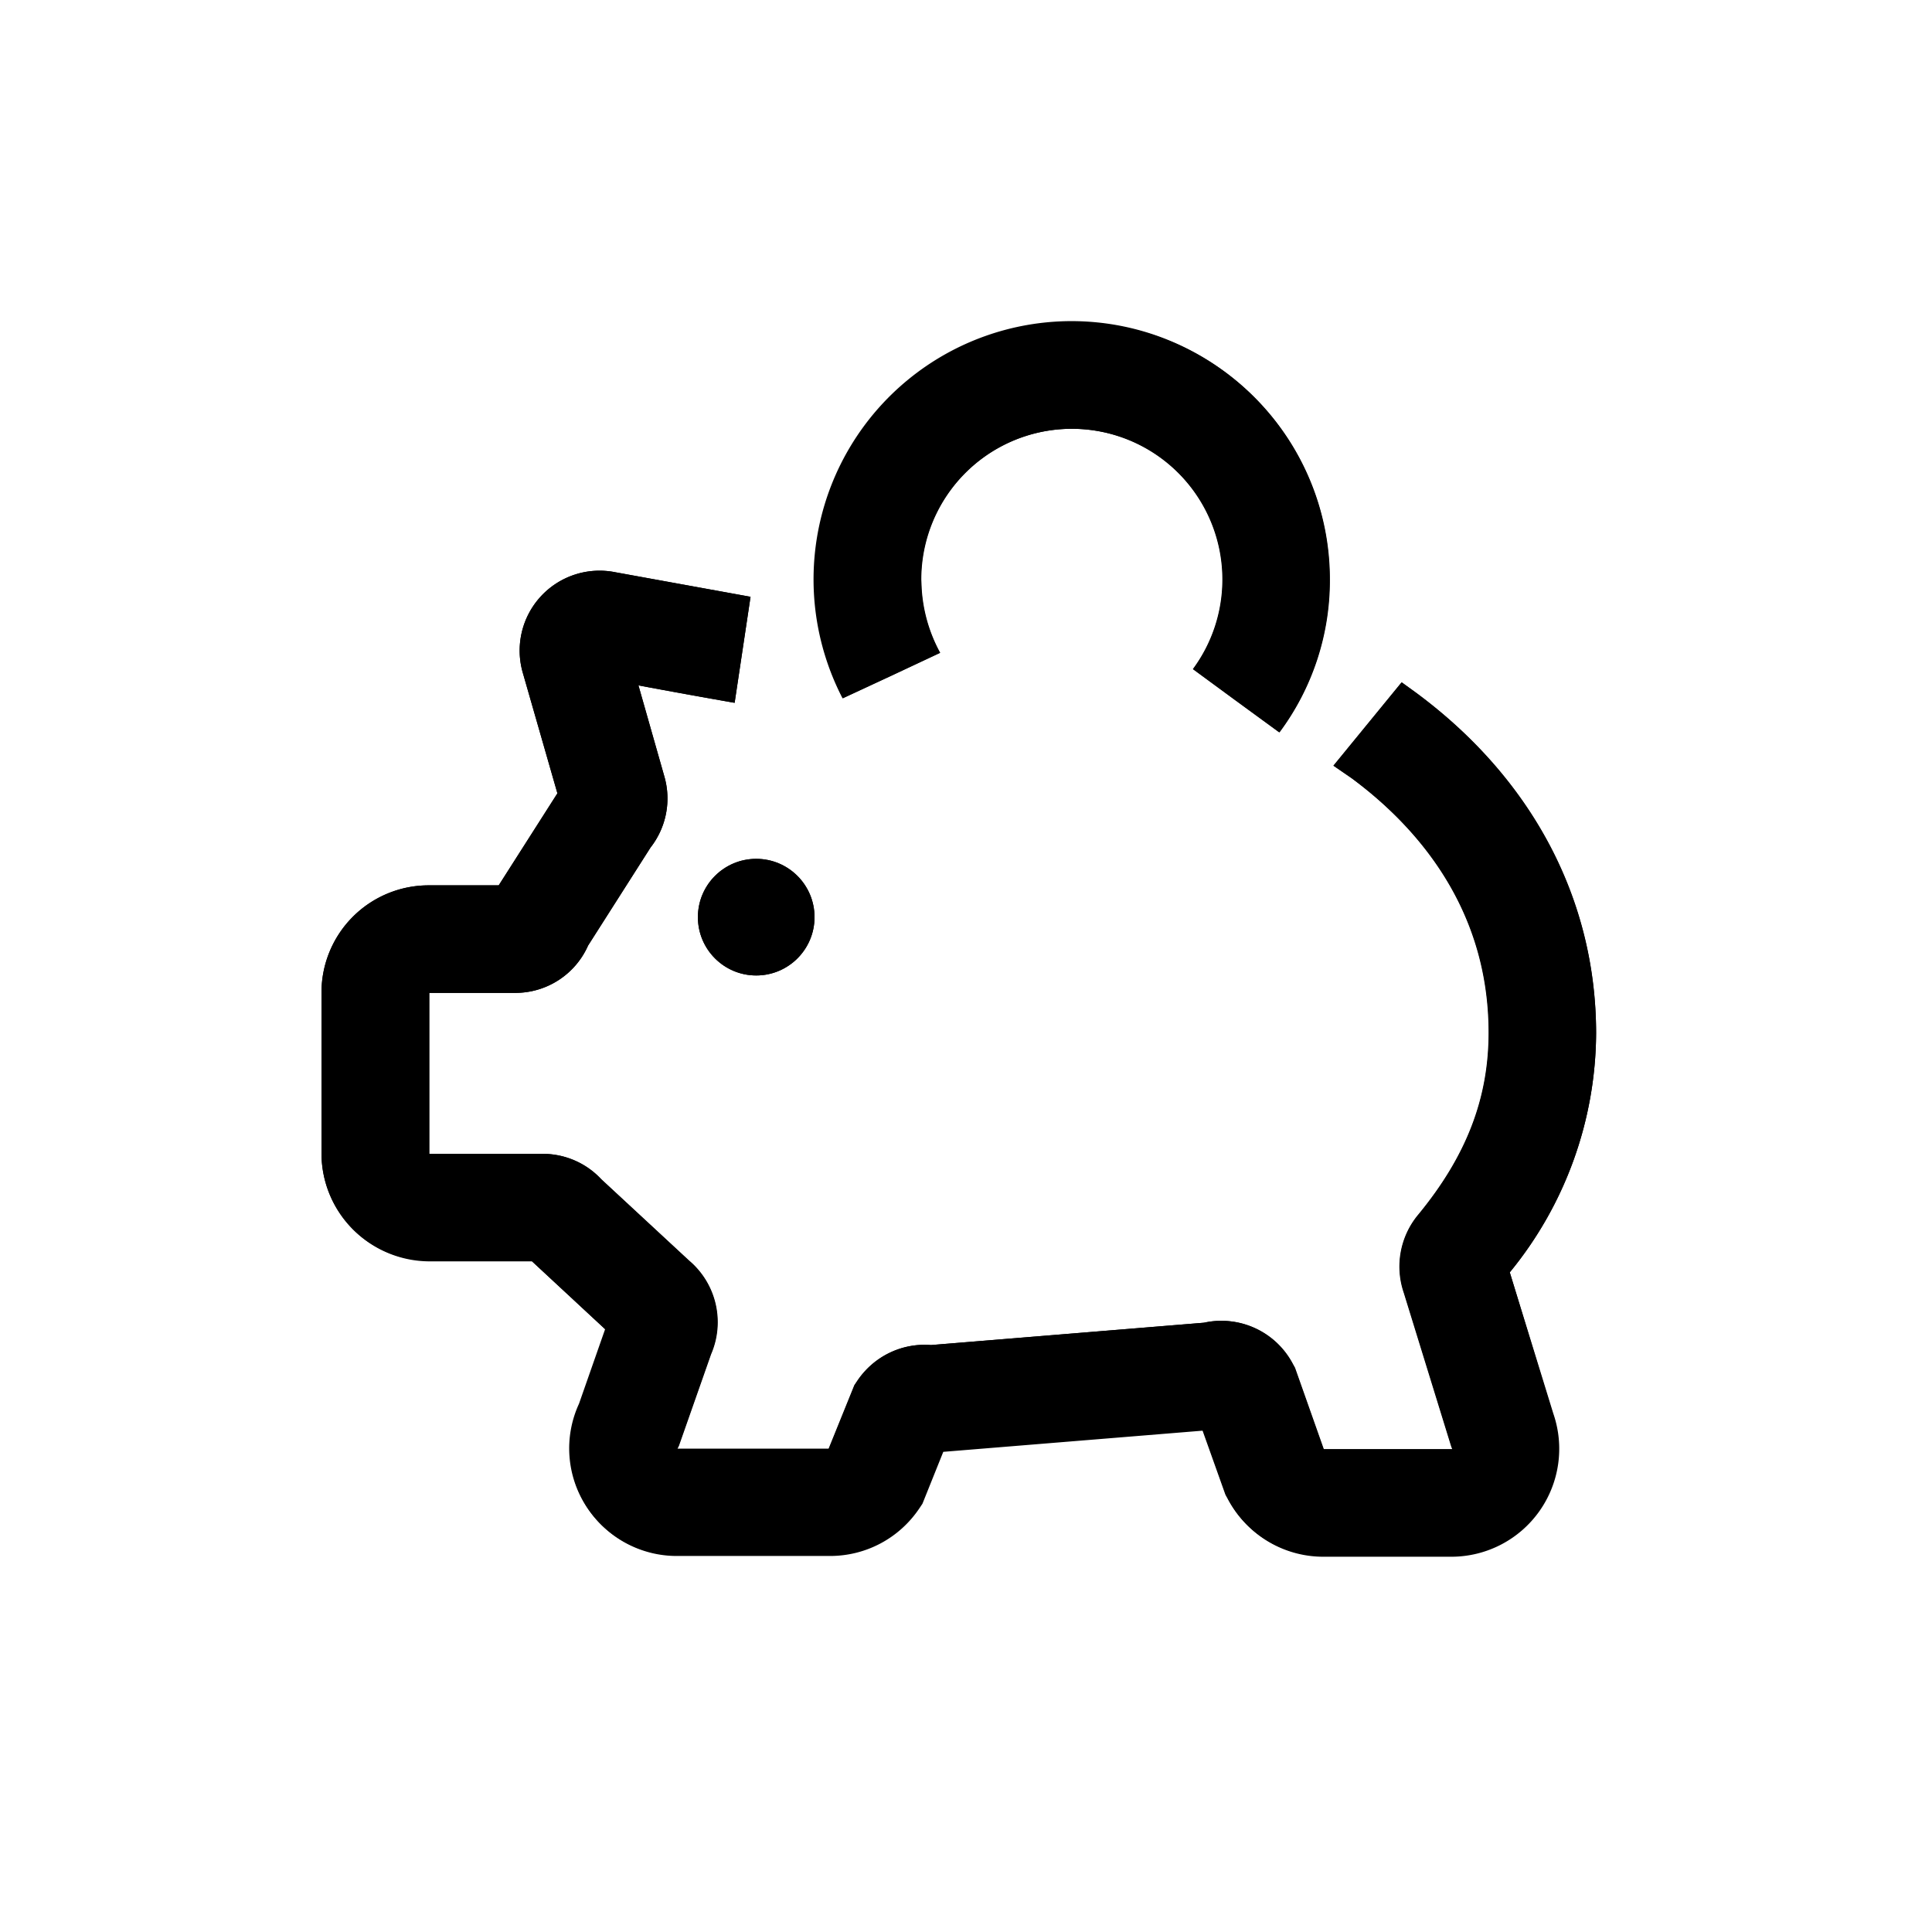 <svg xmlns="http://www.w3.org/2000/svg" viewBox="0 0 510.2 510.2"><circle cx="199.7" cy="242.2" r="15.4"></circle><path d="M373.7 182.8l-3.6-2.6-18 22 4.8 3.3c16.5 12.2 36.2 33.7 36.2 67.2 0 17.4-5.9 32.7-18.7 48.2a21.4 21.4 0 0 0-3.7 20.5l12.5 40.5.3.8h-34l-7.6-21.5-.5-.9a21.3 21.3 0 0 0-23.5-11l-72.1 5.9c-7.6-.6-15 2.9-19.4 9.4l-.8 1.2-6.8 16.8h-40l.4-.8 8.5-24.2a21.3 21.3 0 0 0-5.8-24.7l-23.2-21.5c-4-4.3-9.6-6.7-15.5-6.7h-29.9v-42.5H136a21 21 0 0 0 19.3-12.5l16.5-25.9a21 21 0 0 0 3.6-18.9l-6.8-23.9a2184 2184 0 0 0 25.4 4.6l4.2-28-35.8-6.5a21.1 21.1 0 0 0-24.3 26.7l9.1 31.7-15.5 24.3h-18.5a28.3 28.3 0 0 0-28.3 28.3v42.5a28.3 28.3 0 0 0 28.3 28.3h27.1l19.5 18.1-6.9 19.7a28.2 28.2 0 0 0 25.8 40H219c9.5 0 18.3-4.7 23.6-12.6l.8-1.2 5.5-13.7 68.6-5.6 6.1 17.1.5.9a28.3 28.3 0 0 0 25.1 15.3h34.1a28.5 28.5 0 0 0 26.7-37.8L398.7 336a100.3 100.3 0 0 0 22.8-63.2c-.1-35.4-17-67.3-47.8-90z"></path><path d="M222.5 184.4l12.7-5.9 13-6.1a40.4 40.4 0 0 1-4.9-17l-.1-2.3a39.8 39.8 0 1 1 71.8 23.6l11.3 8.3 11.5 8.4a67.2 67.2 0 0 0 13.3-40.4c0-37.6-30.6-68.2-68.2-68.2a68.2 68.2 0 0 0-60.4 99.6z"></path><path d="M113.4 333.1h27.1l19.5 18.1-6.9 19.7a28.2 28.2 0 0 0 25.8 40h40.3c9.5 0 18.3-4.7 23.6-12.6l.8-1.2 5.5-13.7 68.6-5.6 6.1 17.1.5.9a28.3 28.3 0 0 0 25.1 15.3h34.1a28.5 28.5 0 0 0 26.7-37.8L398.7 336a100.3 100.3 0 0 0 22.8-63.2c0-35.3-16.9-67.3-47.7-90l-3.6-2.6-18 22 4.8 3.3c16.5 12.2 36.2 33.7 36.2 67.2 0 17.4-5.9 32.7-18.7 48.2a21.4 21.4 0 0 0-3.7 20.5l12.5 40.5.3.8h-34l-7.6-21.5-.5-.9a21.3 21.3 0 0 0-23.5-11l-72.1 5.9c-7.6-.6-15 2.9-19.4 9.4l-.8 1.2-6.8 16.8h-40l.4-.8 8.5-24.2a21.3 21.3 0 0 0-5.8-24.7l-23.2-21.5c-4-4.3-9.6-6.7-15.5-6.7h-29.9v-42.5H136a21 21 0 0 0 19.3-12.5l16.5-25.9a21 21 0 0 0 3.6-18.9l-6.8-23.9a2184 2184 0 0 0 25.4 4.6l4.2-28-35.8-6.5a21.1 21.1 0 0 0-24.3 26.7l9.1 31.7-15.5 24.3h-18.5a28.3 28.3 0 0 0-28.3 28.3v42.5a28.6 28.6 0 0 0 28.5 28.5z"></path><path d="M283.2 85a68.3 68.3 0 0 0-60.6 99.4l12.7-5.9 13-6.1a40.4 40.4 0 0 1-4.9-17l-.1-2.3a39.8 39.8 0 1 1 71.8 23.6l11.3 8.3 11.5 8.4a67.2 67.2 0 0 0 13.3-40.4 68 68 0 0 0-68-68z"></path><circle cx="199.7" cy="242.2" r="15.4"></circle></svg>